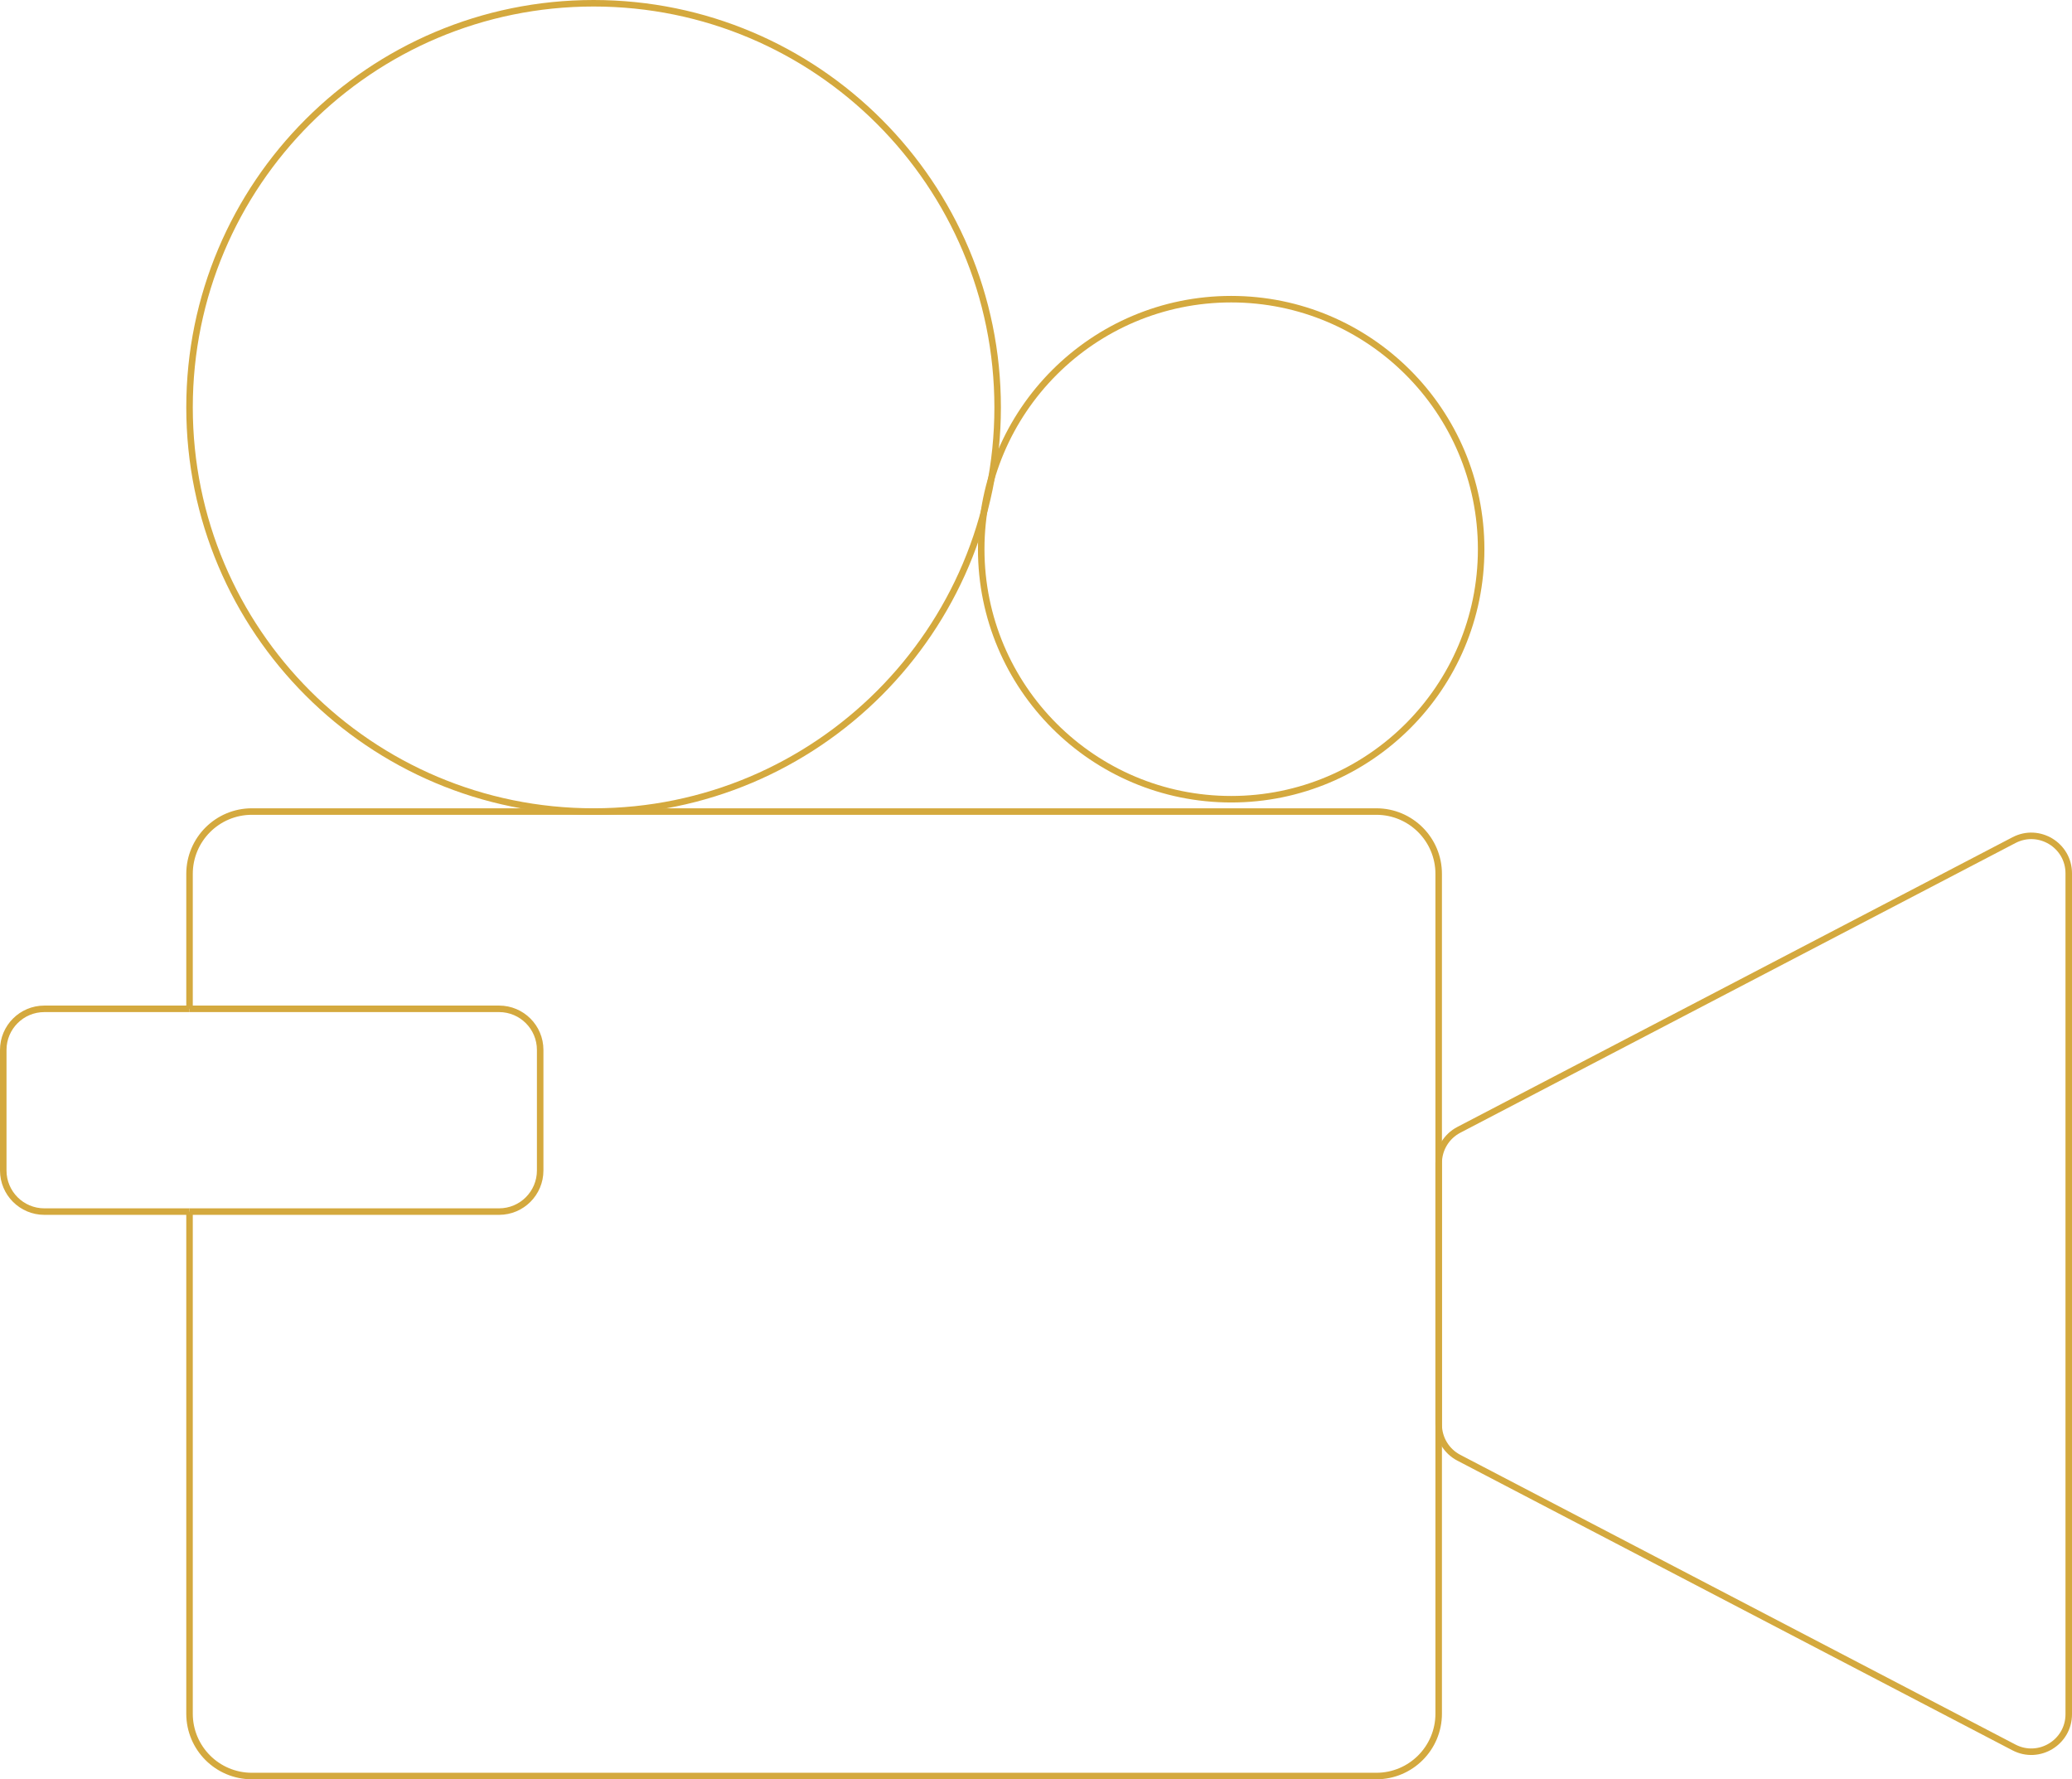<?xml version="1.0" encoding="UTF-8"?><svg id="b" xmlns="http://www.w3.org/2000/svg" width="636.481" height="546.442" viewBox="0 0 636.481 546.442"><g id="c"><path d="M448.123,447.691l170.527,88.97c7.661,3.997,16.831-1.56,16.831-10.203v-258.236c0-8.641-9.17-14.2-16.831-10.201l-170.527,88.97c-3.801,1.983-6.184,5.915-6.184,10.201v80.296c0,4.287,2.383,8.219,6.184,10.203Z" style="fill:none; stroke:#d4a93e; stroke-linejoin:round; stroke-width:2px;"/><path d="M306.459,125.118c0,68.55-55.57,124.12-124.118,124.12s-124.12-55.571-124.12-124.12S113.791,1,182.341,1s124.118,55.569,124.118,124.118Z" style="fill:none; stroke:#d4a93e; stroke-linejoin:round; stroke-width:2px;"/><path d="M301.411,168.666c0,42.407,34.377,76.786,76.786,76.786s76.784-34.379,76.784-76.786-34.377-76.786-76.784-76.786-76.786,34.379-76.786,76.786Z" style="fill:none; stroke:#d4a93e; stroke-linejoin:round; stroke-width:2px;"/><path d="M58.22,372.096v154.201c0,10.574,8.571,19.145,19.143,19.145h345.431c10.572,0,19.143-8.571,19.143-19.145v-257.915c0-10.574-8.571-19.143-19.143-19.143H77.364c-10.572,0-19.143,8.569-19.143,19.143v41.444" style="fill:none; stroke:#d4a93e; stroke-linejoin:round; stroke-width:2px;"/><path d="M58.22,309.826H13.622c-6.971,0-12.622,5.651-12.622,12.622v37.026c0,6.969,5.651,12.622,12.622,12.622h44.598" style="fill:none; stroke:#d4a93e; stroke-linejoin:round; stroke-width:2px;"/><path d="M58.22,372.096h95.089c6.971,0,12.622-5.653,12.622-12.622v-37.026c0-6.971-5.651-12.622-12.622-12.622H58.22" style="fill:none; stroke:#d4a93e; stroke-linejoin:round; stroke-width:2px;"/></g></svg>